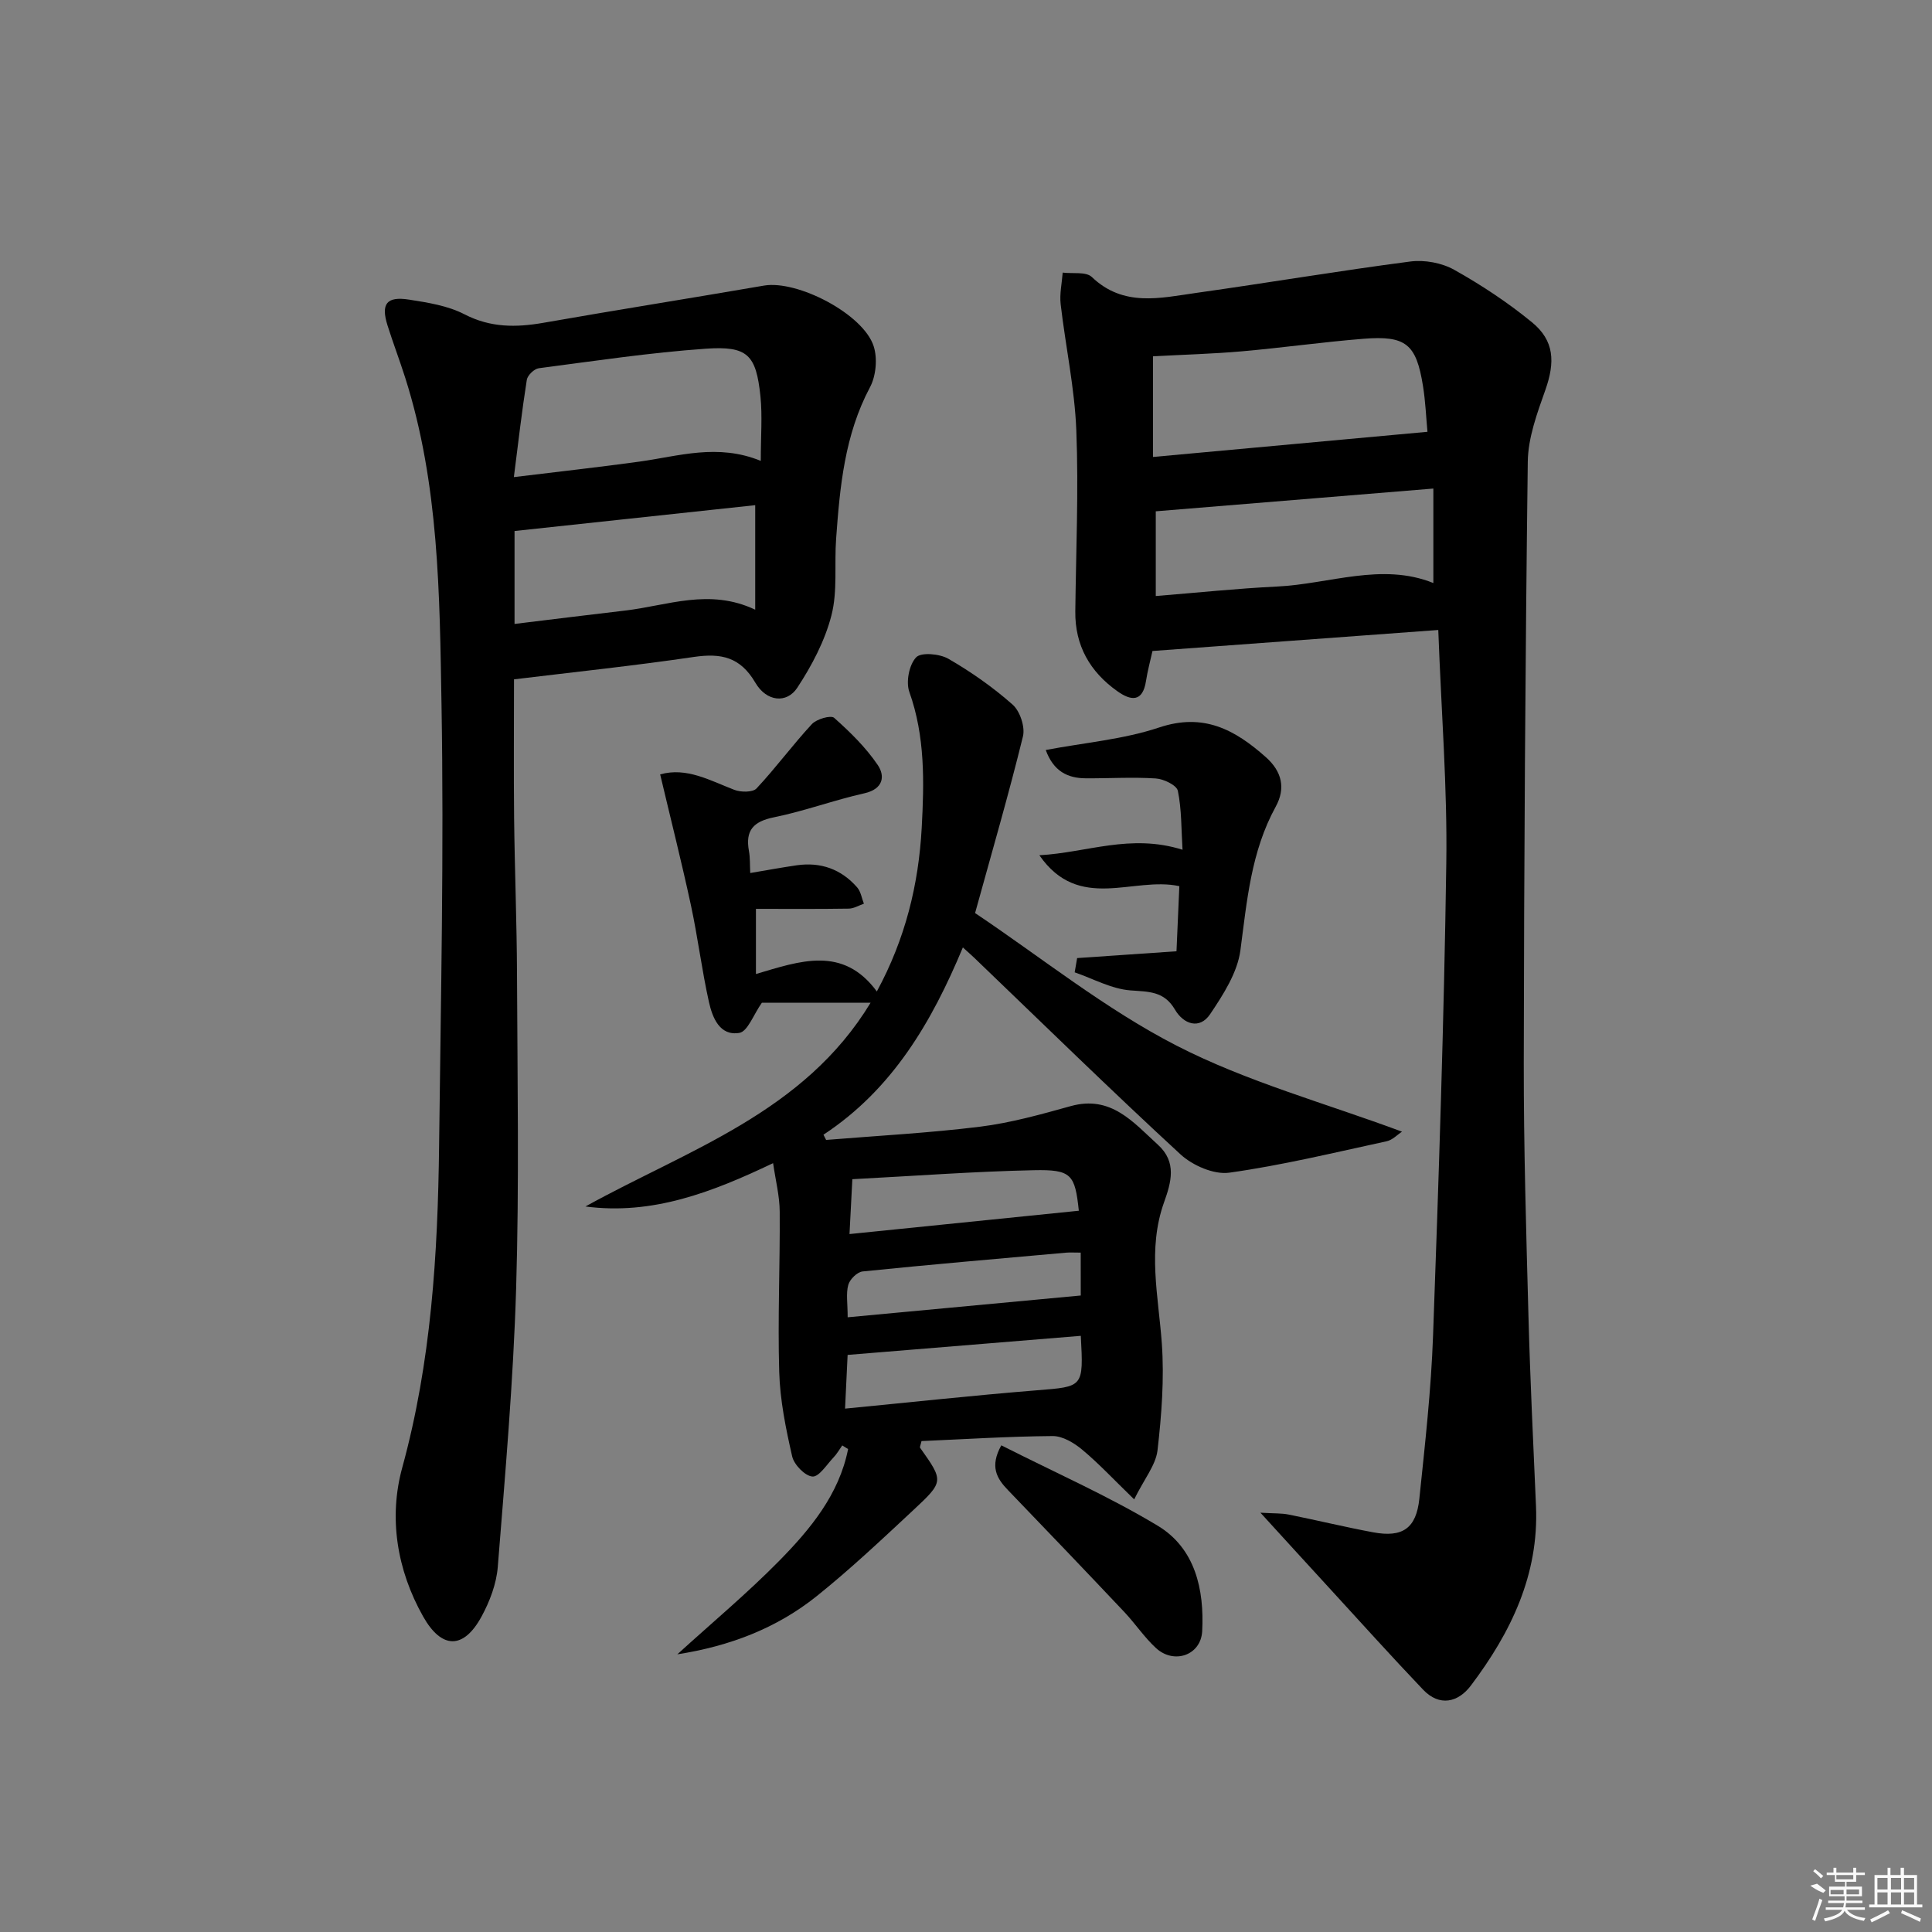 <svg enable-background="new 0 0 400 400" viewBox="0 0 400 400" xmlns="http://www.w3.org/2000/svg"><rect x="0" y="0" width="400" height="400" fill="#808080" stroke="none"/><path d="m260.96 313.19c2.87.17 4.38.09 5.82.38 5.86 1.17 11.66 2.59 17.53 3.68 6.07 1.13 8.91-.81 9.55-6.96 1.17-11.24 2.44-22.5 2.84-33.78 1.18-32.6 2.27-65.2 2.74-97.81.23-15.61-1.03-31.24-1.66-48.27-19.74 1.45-39.34 2.9-59.17 4.35-.45 2.05-1.02 4.1-1.34 6.19-.69 4.51-3.17 4.11-5.96 2.12-5.64-4.01-8.76-9.42-8.68-16.5.14-12.5.7-25.01.21-37.48-.34-8.73-2.23-17.4-3.24-26.12-.25-2.14.26-4.37.42-6.55 2.05.26 4.82-.24 6.03.91 6.56 6.28 14.18 4.34 21.64 3.29 14.79-2.08 29.51-4.57 44.32-6.5 2.94-.38 6.51.28 9.09 1.73 5.62 3.15 11.08 6.76 16.06 10.84 4.67 3.81 4.83 8.25 2.79 14.03-1.7 4.8-3.58 9.88-3.64 14.86-.52 41.47-.77 82.94-.83 124.41-.02 17.48.5 34.95.97 52.43.35 13.13.99 26.25 1.56 39.37.62 14.26-5.22 26.22-13.49 37.18-2.61 3.46-6.47 4.43-9.9.82-6.65-6.98-13.1-14.15-19.62-21.26-4.35-4.73-8.67-9.48-14.04-15.36zm34.58-223.79c-.28-3.01-.41-6.29-.93-9.51-1.39-8.66-3.52-10.45-12.31-9.75-8.42.67-16.8 1.86-25.21 2.6-6.07.53-12.17.69-18.37 1.03v20.84c19.11-1.76 37.83-3.47 56.82-5.21zm-56.25 16.46v17.54c8.59-.69 16.81-1.56 25.05-1.96 10.92-.52 21.74-5.04 32.42-.73 0-6.45 0-12.65 0-19.56-19.55 1.6-38.37 3.14-57.47 4.71z"/><path d="m234.82 310.43c-4.31-4.18-7.35-7.45-10.76-10.29-1.69-1.41-4.07-2.84-6.13-2.82-9.1.07-18.19.65-27.14 1.04-.18.82-.4 1.22-.29 1.39 4.86 6.86 4.96 6.97-1.33 12.83-6.57 6.12-13.11 12.3-20.1 17.9-8.3 6.64-18 10.34-28.84 12.03 7.3-6.64 14.49-12.65 21.03-19.29 6.51-6.61 12.47-13.81 14.33-23.21-.4-.25-.81-.5-1.21-.75-.59.83-1.1 1.75-1.8 2.48-1.41 1.48-3.01 4.06-4.37 3.96-1.54-.11-3.81-2.45-4.2-4.17-1.31-5.73-2.51-11.61-2.68-17.46-.33-11.07.18-22.16.1-33.23-.02-3.22-.85-6.44-1.37-10.02-12.67 6.04-24.98 10.79-38.85 8.97 21.28-11.78 45.25-19.42 59.04-42.19-8.03 0-15.78 0-22.51 0-1.75 2.48-2.94 5.96-4.67 6.25-4.06.68-5.57-3.16-6.29-6.39-1.48-6.62-2.3-13.4-3.73-20.03-1.94-9-4.2-17.92-6.37-27.1 5.46-1.54 10.29 1.25 15.36 3.2 1.35.52 3.82.54 4.6-.3 4-4.27 7.47-9.02 11.45-13.31.97-1.05 3.93-1.9 4.61-1.3 3.31 2.94 6.56 6.13 9.03 9.77 1.55 2.29 1.16 4.97-2.76 5.85-6.3 1.41-12.41 3.69-18.72 4.97-4.29.87-5.97 2.72-5.19 6.98.26 1.43.18 2.91.27 4.56 3.43-.58 6.52-1.15 9.62-1.6 4.97-.72 9.22.8 12.52 4.58.76.87.94 2.23 1.39 3.37-1.04.36-2.07 1-3.12 1.02-6.31.1-12.63.05-19.23.05v13.49c9.12-2.7 18.01-5.93 25.03 3.61 5.92-10.93 8.65-22.17 9.29-33.87.51-9.45.73-18.91-2.56-28.14-.74-2.07-.05-5.62 1.4-7.16 1.03-1.1 4.87-.75 6.68.29 4.71 2.72 9.24 5.9 13.31 9.5 1.52 1.35 2.61 4.62 2.13 6.58-2.92 11.89-6.34 23.65-9.91 36.57 13.7 9.18 26.91 19.84 41.7 27.44 14.58 7.49 30.75 11.89 46.69 17.82-.94.61-1.97 1.73-3.19 1.99-10.82 2.34-21.62 4.97-32.56 6.5-3.18.45-7.61-1.49-10.12-3.8-14.44-13.31-28.48-27.05-42.65-40.65-.71-.69-1.47-1.33-2.4-2.18-6.42 15.4-14.55 29.35-28.86 38.77.18.36.37.72.55 1.08 10.63-.87 21.29-1.43 31.87-2.74 6.34-.79 12.59-2.54 18.77-4.26 8.36-2.32 12.94 3.34 18.06 8 3.96 3.6 2.75 7.76 1.25 11.96-3.44 9.66-1.16 19.35-.45 29.12.53 7.38-.05 14.91-.9 22.28-.41 3.05-2.75 5.85-4.82 10.06zm-11.05-33.86c-15.93 1.3-31.84 2.6-48.28 3.95-.18 3.73-.35 7.29-.53 11.12 13.63-1.32 26.63-2.74 39.66-3.79 9.7-.78 9.72-.56 9.15-11.28zm-47.89-21.07c16.46-1.67 31.97-3.25 47.48-4.83-.8-7.51-1.51-8.56-9.33-8.39-12.37.26-24.72 1.19-37.56 1.86-.19 3.65-.35 6.89-.59 11.36zm47.87 3.84c-1.4 0-2.22-.06-3.03.01-14.04 1.25-28.09 2.46-42.12 3.89-1.12.11-2.65 1.62-2.97 2.77-.5 1.8-.13 3.85-.13 6.72 16.43-1.53 32.21-3.01 48.26-4.51-.01-2.55-.01-5.47-.01-8.88z"/><path d="m106.42 140.65c0 9.46-.08 19.08.02 28.69.12 10.81.56 21.62.6 32.43.08 21.66.47 43.33-.18 64.96-.58 19.25-2.27 38.47-3.8 57.68-.28 3.52-1.67 7.17-3.38 10.31-3.73 6.82-8.25 6.73-12.07-.03-5.47-9.69-7.16-20.52-4.33-30.83 6.01-21.91 7.36-44.17 7.63-66.62.36-30.46 1.02-60.94.5-91.39-.39-22.7-.5-45.59-7.51-67.63-1.16-3.64-2.52-7.21-3.67-10.85-1.4-4.46-.2-6.06 4.44-5.34 3.91.61 8.05 1.26 11.49 3.04 5.4 2.79 10.68 2.75 16.36 1.76 15.2-2.67 30.44-5.08 45.65-7.7 6.91-1.19 20.59 5.88 22.72 12.57.81 2.53.48 6.13-.77 8.48-5.25 9.87-6.23 20.57-7.01 31.35-.39 5.3.33 10.84-.97 15.88-1.36 5.28-4.06 10.4-7.08 14.99-2.17 3.3-6.36 2.9-8.67-1.05-3.13-5.36-7.12-6.15-12.71-5.34-12.27 1.81-24.63 3.11-37.26 4.64zm51.09-45.23c0-5.13.35-9.3-.07-13.39-.9-8.58-2.63-10.45-11.37-9.83-11.55.81-23.03 2.54-34.52 4.04-.95.12-2.33 1.46-2.48 2.4-1.02 6.45-1.76 12.94-2.68 20.14 9.59-1.17 17.82-2.08 26.01-3.21 8.11-1.12 16.15-3.81 25.11-.15zm-50.98 14.52v19.24c7.86-.95 15.37-1.9 22.89-2.77 8.75-1.01 17.41-4.69 26.94-.18 0-7.62 0-14.57 0-21.64-16.51 1.77-32.8 3.52-49.83 5.35z"/><path d="m223.01 198.36c6.46-.44 12.92-.89 20.57-1.41.16-3.72.37-8.41.59-13.48-9.54-2.07-20.77 5.45-28.98-6.4 9.88-.54 18.82-4.53 29.64-1.14-.27-4.28-.17-8.33-.97-12.2-.24-1.16-2.93-2.46-4.58-2.56-4.81-.31-9.65 0-14.48-.03-3.77-.02-6.68-1.45-8.29-5.86 8.07-1.53 16.07-2.19 23.47-4.66 9.23-3.09 15.71.47 22.1 6.14 3.35 2.98 4.13 6.45 2.04 10.26-5.11 9.3-5.95 19.5-7.31 29.75-.62 4.61-3.55 9.16-6.25 13.18-2.23 3.32-5.56 2.05-7.29-.91-2.26-3.86-5.41-3.7-9.23-3.99-3.92-.3-7.7-2.41-11.54-3.74.17-.98.34-1.96.51-2.95z"/><path d="m207.31 299.24c11.01 5.58 22.08 10.45 32.36 16.63 7.79 4.68 9.68 13.22 9.23 21.85-.26 5-5.85 6.92-9.57 3.49-2.42-2.23-4.29-5.06-6.56-7.47-7.98-8.45-16.01-16.85-24.07-25.22-2.35-2.43-3.82-4.89-1.39-9.28z"/><g fill="#fafafa"><path d="m374.8 390.4 1.4-.4c.7.5 1.3 1 1.8 1.4l-.5.5c-1.5-.6-2.1-1.1-2.7-1.5zm1 7.3-.6-.3c.5-1.4 1.1-2.8 1.5-4.3.2.1.4.2.6.3-.5 1.3-1 2.8-1.5 4.3zm-.4-10.3.4-.4c.4.3 1 .8 1.7 1.4l-.5.5c-.4-.5-1-1-1.6-1.5zm2.5.3h1.7v-1h.6v1h3.5v-1h.6v1h1.8v.5h-1.8v1.4h-2v1h3.2v2h-3.2v.9h3.3v.5h-3.4c0 .3-.1.6-.1.9h4v.5h-3.7c.7.9 1.9 1.5 3.8 1.7-.1.2-.2.4-.3.6-2.1-.4-3.5-1.1-4-2.1-.4 1-1.8 1.7-4 2.2-.1-.2-.2-.4-.3-.6 2.1-.4 3.4-1 3.8-1.8h-3.4v-.5h3.6c.1-.3.1-.6.2-.9h-3.3v-.5h3.4c0-.3 0-.6 0-.9h-3.2v-2h3.3v-1h-2.1v-1.4h-1.7v-.5zm1.1 3.5v1h2.7c0-.3 0-.4 0-.4 0-.1 0-.2 0-.2 0-.1 0-.2 0-.3h-2.7zm1.2-3v.9h3.5v-.9zm4.7 3h-2.6v.6.4h2.6z"/><path d="m393.6 386.7h.6v1.5h2.7v6.1h1.1v.6h-11v-.6h1.1v-6.1h2.7v-1.5h.6v1.5h2.1v-1.5zm-2.7 8.8.4.6c-1.2.6-2.5 1.3-3.8 1.9-.1-.2-.2-.4-.3-.6 1.2-.6 2.5-1.2 3.7-1.9zm-2.2-6.7v2.4h2.1v-2.4zm0 3v2.5h2.1v-2.5zm2.8-3v2.4h2.1v-2.4zm0 3v2.5h2.1v-2.5zm6 6.1c-1.4-.7-2.7-1.3-3.9-1.8l.2-.6c1.5.6 2.7 1.2 3.9 1.7zm-1.2-9.1h-2.1v2.4h2.1zm-2.1 3v2.5h2.1v-2.5z"/></g></svg>